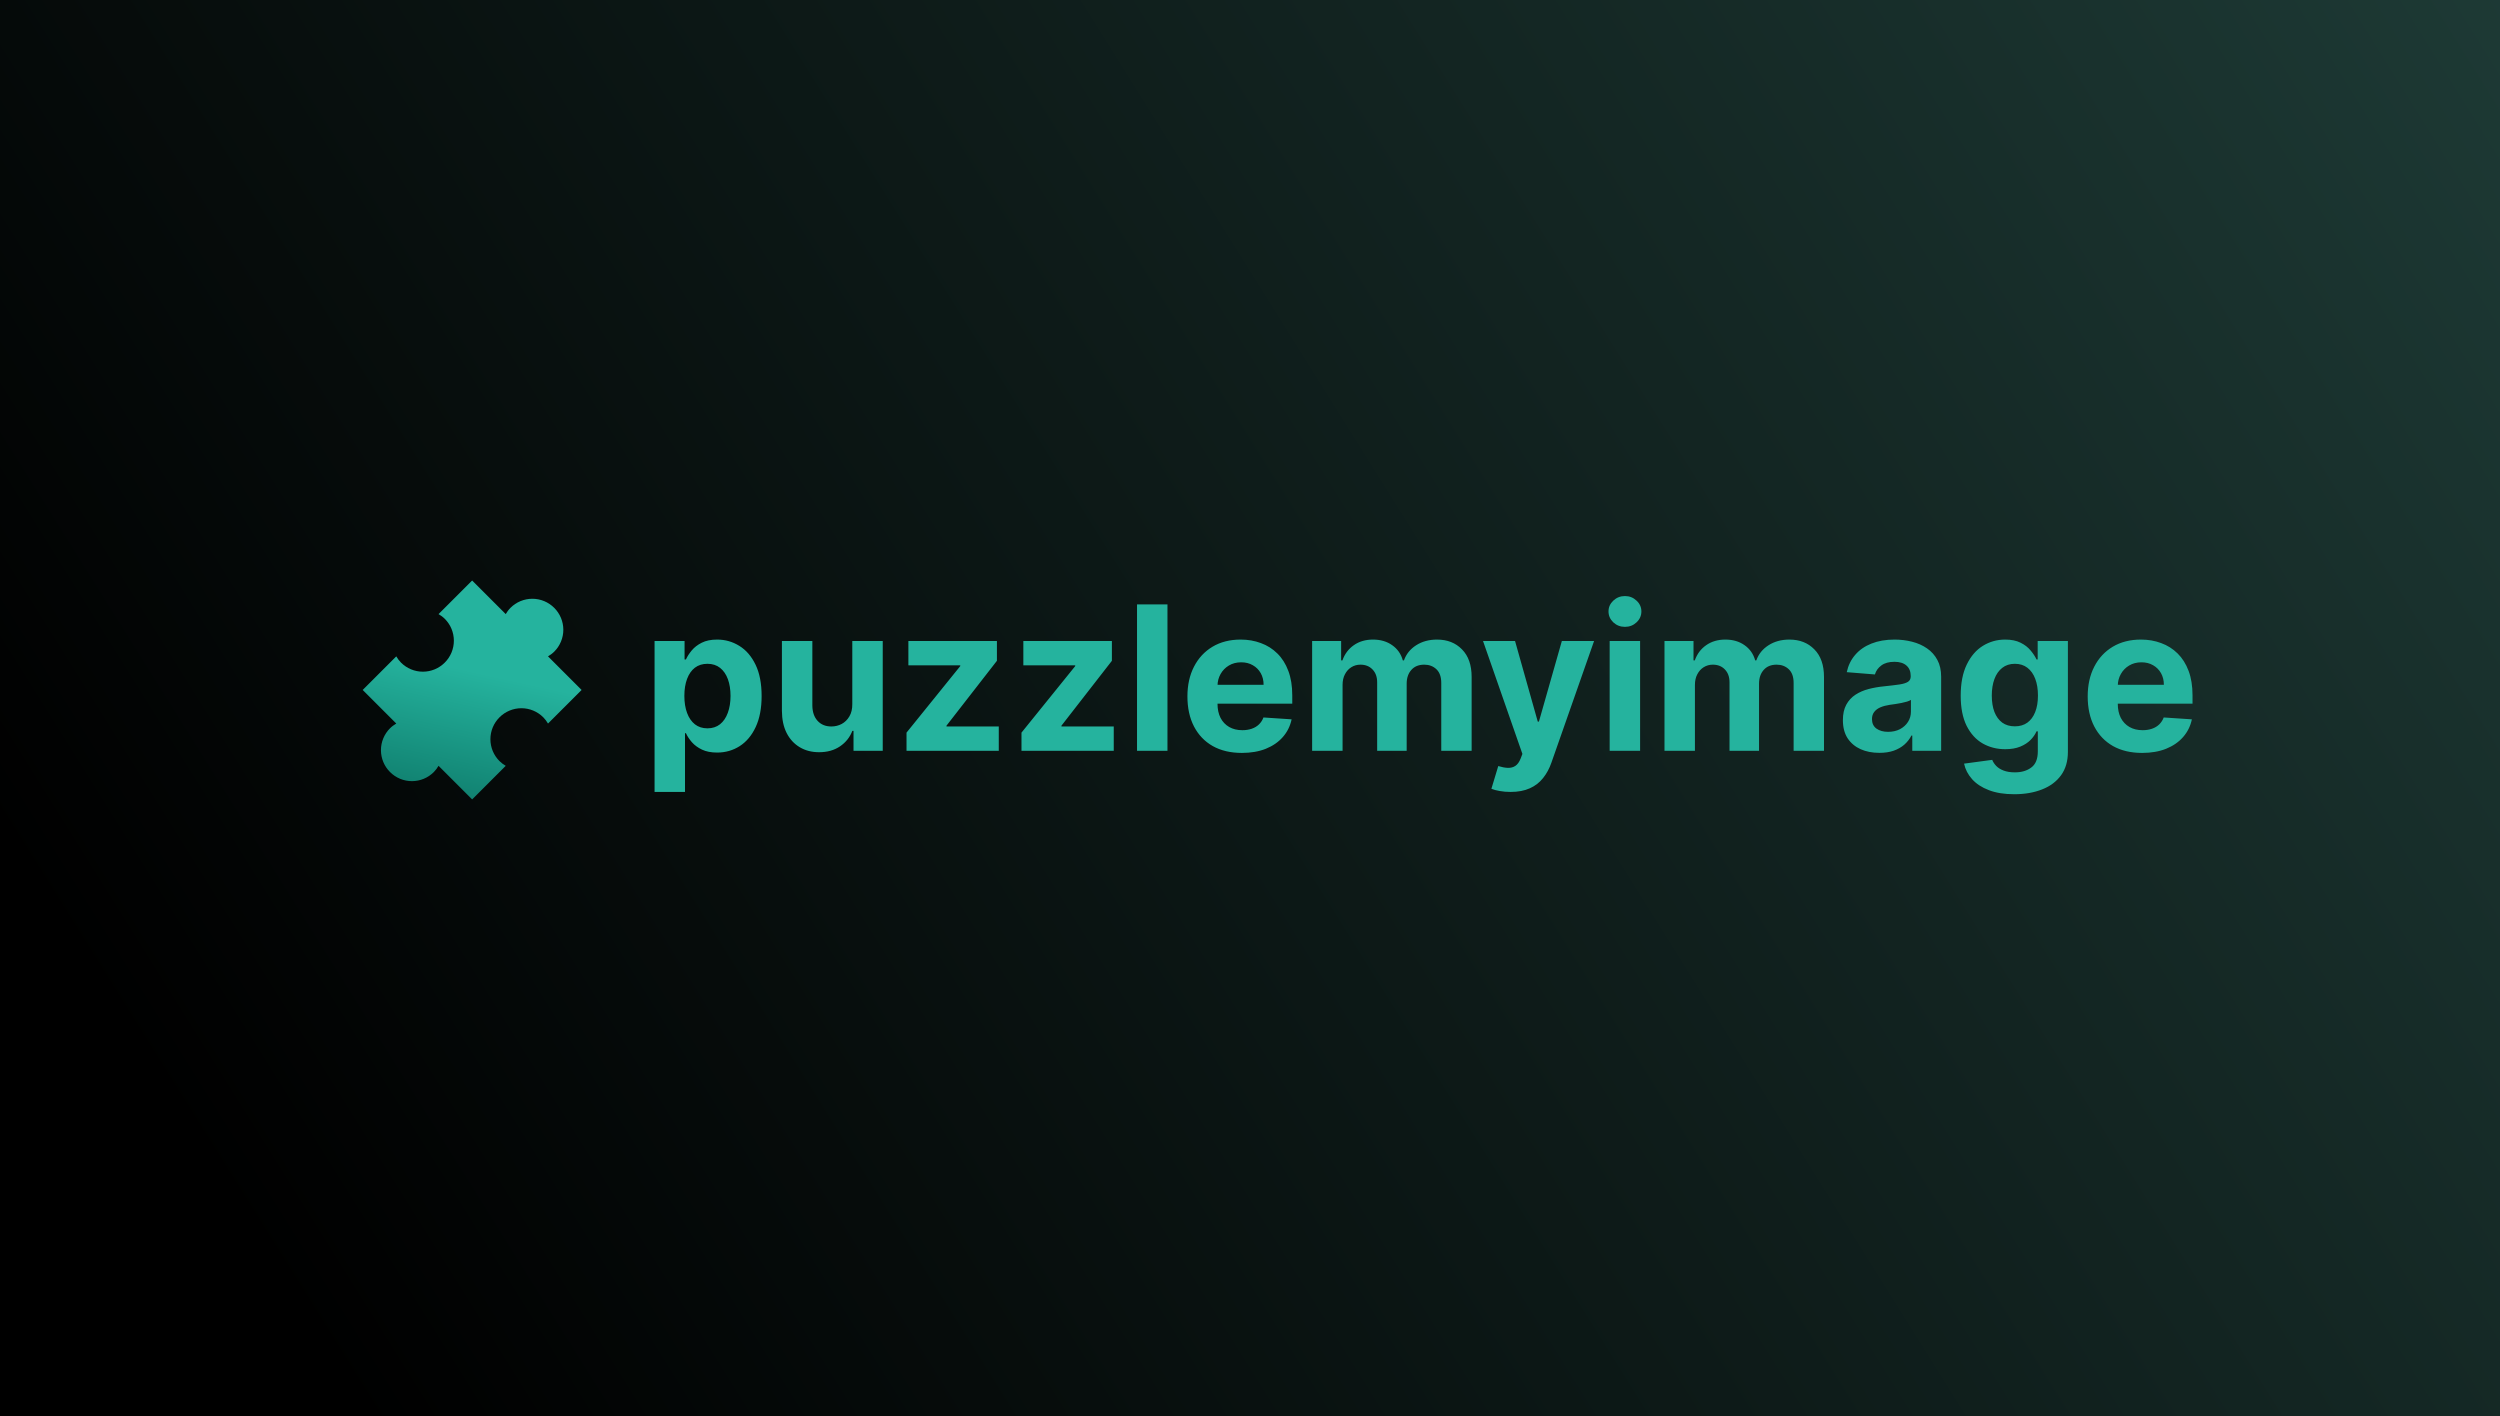 <svg width="323" height="183" viewBox="0 0 323 183" fill="none" xmlns="http://www.w3.org/2000/svg">
<rect width="323" height="183" fill="url(#paint0_linear_444_11)"/>
<path d="M84.57 102.318V82.818H88.447V85.2H88.623C88.795 84.819 89.044 84.431 89.371 84.037C89.703 83.637 90.134 83.305 90.663 83.04C91.199 82.769 91.864 82.633 92.658 82.633C93.692 82.633 94.646 82.904 95.52 83.446C96.394 83.981 97.093 84.791 97.616 85.874C98.139 86.951 98.401 88.303 98.401 89.928C98.401 91.51 98.145 92.845 97.634 93.935C97.129 95.018 96.44 95.84 95.566 96.4C94.698 96.954 93.726 97.231 92.648 97.231C91.885 97.231 91.236 97.105 90.7 96.852C90.171 96.6 89.737 96.283 89.398 95.901C89.06 95.513 88.801 95.123 88.623 94.729H88.503V102.318H84.57ZM88.42 89.909C88.42 90.752 88.537 91.488 88.771 92.116C89.004 92.744 89.343 93.233 89.786 93.584C90.229 93.928 90.768 94.101 91.402 94.101C92.042 94.101 92.584 93.925 93.027 93.575C93.47 93.218 93.806 92.725 94.033 92.097C94.267 91.463 94.384 90.734 94.384 89.909C94.384 89.09 94.27 88.37 94.043 87.749C93.815 87.127 93.479 86.641 93.036 86.29C92.593 85.939 92.048 85.763 91.402 85.763C90.762 85.763 90.22 85.933 89.777 86.271C89.34 86.61 89.004 87.09 88.771 87.712C88.537 88.333 88.42 89.066 88.42 89.909ZM110.117 90.962V82.818H114.05V97H110.274V94.424H110.126C109.806 95.255 109.274 95.923 108.529 96.428C107.79 96.932 106.889 97.185 105.824 97.185C104.876 97.185 104.042 96.969 103.322 96.538C102.602 96.108 102.038 95.495 101.632 94.701C101.232 93.907 101.029 92.956 101.023 91.848V82.818H104.956V91.146C104.962 91.983 105.187 92.645 105.63 93.131C106.073 93.618 106.667 93.861 107.412 93.861C107.886 93.861 108.329 93.753 108.741 93.538C109.154 93.316 109.486 92.99 109.739 92.559C109.997 92.128 110.123 91.596 110.117 90.962ZM117.123 97V94.655L124.066 86.059V85.957H117.363V82.818H128.802V85.376L122.284 93.759V93.861H129.042V97H117.123ZM131.976 97V94.655L138.919 86.059V85.957H132.216V82.818H143.656V85.376L137.137 93.759V93.861H143.896V97H131.976ZM150.837 78.091V97H146.904V78.091H150.837ZM160.451 97.277C158.992 97.277 157.736 96.981 156.684 96.391C155.637 95.794 154.831 94.95 154.265 93.861C153.698 92.765 153.415 91.469 153.415 89.974C153.415 88.515 153.698 87.235 154.265 86.133C154.831 85.031 155.628 84.172 156.656 83.557C157.69 82.941 158.903 82.633 160.294 82.633C161.229 82.633 162.1 82.784 162.907 83.086C163.719 83.381 164.427 83.828 165.03 84.425C165.64 85.022 166.114 85.773 166.452 86.678C166.791 87.576 166.96 88.629 166.96 89.835V90.915H154.985V88.478H163.257C163.257 87.912 163.134 87.41 162.888 86.973C162.642 86.536 162.3 86.194 161.863 85.948C161.432 85.696 160.931 85.57 160.358 85.57C159.761 85.57 159.232 85.708 158.77 85.985C158.315 86.256 157.958 86.622 157.699 87.084C157.441 87.539 157.308 88.047 157.302 88.607V90.925C157.302 91.626 157.431 92.233 157.69 92.744C157.955 93.254 158.327 93.648 158.807 93.925C159.287 94.202 159.857 94.341 160.515 94.341C160.952 94.341 161.352 94.279 161.716 94.156C162.079 94.033 162.39 93.849 162.648 93.602C162.907 93.356 163.104 93.055 163.239 92.697L166.877 92.938C166.692 93.812 166.314 94.575 165.741 95.227C165.175 95.874 164.442 96.378 163.544 96.742C162.651 97.099 161.62 97.277 160.451 97.277ZM169.527 97V82.818H173.275V85.32H173.441C173.737 84.489 174.229 83.834 174.919 83.354C175.608 82.874 176.433 82.633 177.393 82.633C178.366 82.633 179.194 82.877 179.877 83.363C180.56 83.843 181.016 84.496 181.243 85.32H181.391C181.68 84.508 182.203 83.858 182.961 83.372C183.724 82.88 184.626 82.633 185.666 82.633C186.989 82.633 188.063 83.055 188.888 83.898C189.719 84.736 190.135 85.924 190.135 87.462V97H186.211V88.238C186.211 87.45 186.001 86.859 185.583 86.465C185.164 86.071 184.641 85.874 184.013 85.874C183.299 85.874 182.742 86.102 182.342 86.558C181.942 87.007 181.742 87.601 181.742 88.34V97H177.929V88.155C177.929 87.459 177.729 86.905 177.328 86.493C176.935 86.081 176.414 85.874 175.768 85.874C175.331 85.874 174.937 85.985 174.586 86.207C174.242 86.422 173.968 86.727 173.765 87.121C173.561 87.508 173.46 87.964 173.46 88.487V97H169.527ZM195.162 102.318C194.663 102.318 194.196 102.278 193.759 102.198C193.328 102.124 192.971 102.029 192.688 101.912L193.574 98.976C194.036 99.117 194.451 99.194 194.82 99.207C195.196 99.219 195.519 99.133 195.79 98.948C196.067 98.763 196.291 98.45 196.464 98.006L196.695 97.406L191.607 82.818H195.744L198.68 93.233H198.827L201.791 82.818H205.955L200.443 98.533C200.179 99.296 199.818 99.961 199.363 100.527C198.914 101.099 198.344 101.54 197.655 101.847C196.965 102.161 196.134 102.318 195.162 102.318ZM207.968 97V82.818H211.901V97H207.968ZM209.944 80.99C209.359 80.99 208.857 80.796 208.439 80.408C208.027 80.014 207.82 79.544 207.82 78.996C207.82 78.454 208.027 77.989 208.439 77.602C208.857 77.208 209.359 77.011 209.944 77.011C210.529 77.011 211.027 77.208 211.44 77.602C211.858 77.989 212.067 78.454 212.067 78.996C212.067 79.544 211.858 80.014 211.44 80.408C211.027 80.796 210.529 80.99 209.944 80.99ZM215.052 97V82.818H218.801V85.32H218.967C219.262 84.489 219.755 83.834 220.444 83.354C221.133 82.874 221.958 82.633 222.919 82.633C223.891 82.633 224.719 82.877 225.402 83.363C226.085 83.843 226.541 84.496 226.769 85.32H226.916C227.206 84.508 227.729 83.858 228.486 83.372C229.249 82.88 230.151 82.633 231.191 82.633C232.515 82.633 233.589 83.055 234.414 83.898C235.244 84.736 235.66 85.924 235.66 87.462V97H231.736V88.238C231.736 87.45 231.527 86.859 231.108 86.465C230.69 86.071 230.166 85.874 229.539 85.874C228.825 85.874 228.267 86.102 227.867 86.558C227.467 87.007 227.267 87.601 227.267 88.34V97H223.454V88.155C223.454 87.459 223.254 86.905 222.854 86.493C222.46 86.081 221.94 85.874 221.294 85.874C220.856 85.874 220.463 85.985 220.112 86.207C219.767 86.422 219.493 86.727 219.29 87.121C219.087 87.508 218.985 87.964 218.985 88.487V97H215.052ZM242.811 97.268C241.906 97.268 241.1 97.111 240.392 96.797C239.684 96.477 239.124 96.006 238.711 95.384C238.305 94.756 238.102 93.975 238.102 93.039C238.102 92.251 238.247 91.59 238.536 91.054C238.825 90.519 239.219 90.088 239.718 89.761C240.216 89.435 240.783 89.189 241.417 89.023C242.057 88.856 242.728 88.74 243.43 88.672C244.254 88.586 244.919 88.506 245.424 88.432C245.929 88.352 246.295 88.235 246.523 88.081C246.75 87.927 246.864 87.699 246.864 87.398V87.342C246.864 86.758 246.68 86.305 246.31 85.985C245.947 85.665 245.43 85.505 244.759 85.505C244.051 85.505 243.488 85.662 243.069 85.976C242.651 86.284 242.374 86.671 242.238 87.139L238.601 86.844C238.785 85.982 239.148 85.237 239.69 84.609C240.232 83.975 240.93 83.489 241.786 83.151C242.648 82.806 243.645 82.633 244.778 82.633C245.565 82.633 246.319 82.726 247.04 82.91C247.766 83.095 248.409 83.381 248.969 83.769C249.536 84.157 249.982 84.656 250.308 85.265C250.634 85.868 250.797 86.591 250.797 87.435V97H247.067V95.033H246.956C246.729 95.477 246.424 95.867 246.042 96.206C245.661 96.538 245.202 96.8 244.667 96.991C244.131 97.175 243.513 97.268 242.811 97.268ZM243.937 94.553C244.516 94.553 245.027 94.439 245.47 94.212C245.913 93.978 246.261 93.664 246.513 93.27C246.766 92.876 246.892 92.43 246.892 91.931V90.426C246.769 90.506 246.599 90.58 246.384 90.648C246.175 90.709 245.938 90.768 245.673 90.823C245.408 90.872 245.144 90.919 244.879 90.962C244.614 90.999 244.374 91.032 244.159 91.063C243.697 91.131 243.294 91.239 242.949 91.386C242.605 91.534 242.337 91.734 242.146 91.987C241.955 92.233 241.86 92.54 241.86 92.91C241.86 93.445 242.054 93.855 242.442 94.138C242.836 94.415 243.334 94.553 243.937 94.553ZM260.238 102.614C258.964 102.614 257.871 102.438 256.96 102.087C256.056 101.743 255.335 101.272 254.8 100.675C254.264 100.078 253.917 99.407 253.757 98.662L257.394 98.173C257.505 98.456 257.681 98.72 257.921 98.967C258.161 99.213 258.478 99.41 258.872 99.558C259.272 99.711 259.758 99.788 260.33 99.788C261.186 99.788 261.891 99.579 262.445 99.16C263.005 98.748 263.285 98.056 263.285 97.083V94.489H263.119C262.946 94.883 262.688 95.255 262.343 95.606C261.999 95.957 261.555 96.243 261.014 96.465C260.472 96.686 259.826 96.797 259.075 96.797C258.01 96.797 257.04 96.551 256.166 96.058C255.298 95.56 254.606 94.799 254.089 93.778C253.578 92.75 253.323 91.451 253.323 89.881C253.323 88.275 253.584 86.933 254.107 85.856C254.631 84.779 255.326 83.972 256.194 83.437C257.068 82.901 258.025 82.633 259.066 82.633C259.86 82.633 260.524 82.769 261.06 83.04C261.595 83.305 262.026 83.637 262.352 84.037C262.685 84.431 262.94 84.819 263.119 85.2H263.267V82.818H267.172V97.138C267.172 98.345 266.877 99.354 266.286 100.167C265.695 100.979 264.876 101.589 263.83 101.995C262.789 102.407 261.592 102.614 260.238 102.614ZM260.321 93.842C260.955 93.842 261.491 93.685 261.928 93.371C262.371 93.051 262.709 92.596 262.943 92.005C263.183 91.408 263.303 90.694 263.303 89.863C263.303 89.032 263.186 88.312 262.953 87.702C262.719 87.087 262.38 86.61 261.937 86.271C261.494 85.933 260.955 85.763 260.321 85.763C259.675 85.763 259.13 85.939 258.687 86.29C258.244 86.635 257.908 87.115 257.681 87.73C257.453 88.346 257.339 89.057 257.339 89.863C257.339 90.682 257.453 91.389 257.681 91.987C257.914 92.577 258.25 93.036 258.687 93.362C259.13 93.682 259.675 93.842 260.321 93.842ZM276.765 97.277C275.306 97.277 274.051 96.981 272.998 96.391C271.952 95.794 271.145 94.95 270.579 93.861C270.013 92.765 269.73 91.469 269.73 89.974C269.73 88.515 270.013 87.235 270.579 86.133C271.145 85.031 271.942 84.172 272.97 83.557C274.004 82.941 275.217 82.633 276.608 82.633C277.544 82.633 278.415 82.784 279.221 83.086C280.034 83.381 280.741 83.828 281.345 84.425C281.954 85.022 282.428 85.773 282.767 86.678C283.105 87.576 283.274 88.629 283.274 89.835V90.915H271.299V88.478H279.572C279.572 87.912 279.449 87.41 279.203 86.973C278.956 86.536 278.615 86.194 278.178 85.948C277.747 85.696 277.245 85.57 276.673 85.57C276.076 85.57 275.546 85.708 275.085 85.985C274.629 86.256 274.272 86.622 274.014 87.084C273.755 87.539 273.623 88.047 273.617 88.607V90.925C273.617 91.626 273.746 92.233 274.004 92.744C274.269 93.254 274.642 93.648 275.122 93.925C275.602 94.202 276.171 94.341 276.83 94.341C277.267 94.341 277.667 94.279 278.03 94.156C278.393 94.033 278.704 93.849 278.963 93.602C279.221 93.356 279.418 93.055 279.553 92.697L283.191 92.938C283.007 93.812 282.628 94.575 282.056 95.227C281.489 95.874 280.757 96.378 279.858 96.742C278.966 97.099 277.935 97.277 276.765 97.277Z" fill="#25B39E"/>
<path d="M46.858 89.142L51.198 93.483C50.914 93.652 50.639 93.846 50.393 94.092C50.02 94.463 49.725 94.904 49.523 95.389C49.321 95.874 49.218 96.395 49.218 96.921C49.218 97.446 49.321 97.967 49.523 98.452C49.725 98.937 50.02 99.378 50.393 99.749C50.764 100.121 51.205 100.417 51.69 100.619C52.175 100.821 52.696 100.924 53.221 100.924C53.747 100.924 54.267 100.821 54.753 100.619C55.238 100.417 55.679 100.121 56.05 99.749C56.296 99.503 56.49 99.229 56.66 98.944L61 103.284L65.34 98.944C65.047 98.775 64.777 98.57 64.536 98.334C64.163 97.963 63.868 97.522 63.666 97.037C63.465 96.552 63.361 96.032 63.361 95.506C63.361 94.981 63.465 94.46 63.666 93.975C63.868 93.49 64.163 93.049 64.536 92.678C64.907 92.306 65.347 92.01 65.833 91.808C66.318 91.607 66.838 91.503 67.364 91.503C67.889 91.503 68.41 91.607 68.895 91.808C69.38 92.01 69.821 92.306 70.192 92.678C70.428 92.919 70.633 93.19 70.802 93.483L75.142 89.143L70.802 84.802C71.086 84.632 71.361 84.438 71.607 84.192C71.979 83.821 72.275 83.38 72.476 82.895C72.678 82.41 72.782 81.889 72.782 81.364C72.782 80.838 72.678 80.318 72.476 79.833C72.275 79.347 71.979 78.907 71.607 78.536C71.236 78.163 70.795 77.868 70.31 77.666C69.825 77.465 69.304 77.361 68.778 77.361C68.253 77.361 67.732 77.465 67.247 77.666C66.761 77.868 66.321 78.163 65.95 78.536C65.704 78.781 65.51 79.056 65.34 79.341L61 75.001L56.66 79.341C56.945 79.51 57.219 79.704 57.464 79.95C57.836 80.321 58.132 80.762 58.334 81.247C58.535 81.732 58.639 82.253 58.639 82.778C58.639 83.304 58.535 83.825 58.334 84.31C58.132 84.795 57.836 85.236 57.464 85.607C57.093 85.979 56.652 86.275 56.167 86.477C55.682 86.678 55.161 86.782 54.636 86.782C54.11 86.782 53.59 86.678 53.105 86.477C52.619 86.275 52.179 85.979 51.808 85.607C51.571 85.365 51.366 85.095 51.198 84.802L46.858 89.142V89.142Z" fill="url(#paint1_linear_444_11)"/>
<defs>
<linearGradient id="paint0_linear_444_11" x1="37" y1="168.5" x2="336" y2="-18.5" gradientUnits="userSpaceOnUse">
<stop/>
<stop offset="1" stop-color="#1F3D38"/>
</linearGradient>
<linearGradient id="paint1_linear_444_11" x1="64.5" y1="87.5" x2="61" y2="103.284" gradientUnits="userSpaceOnUse">
<stop stop-color="#25B39E"/>
<stop offset="1" stop-color="#118271"/>
</linearGradient>
</defs>
</svg>
